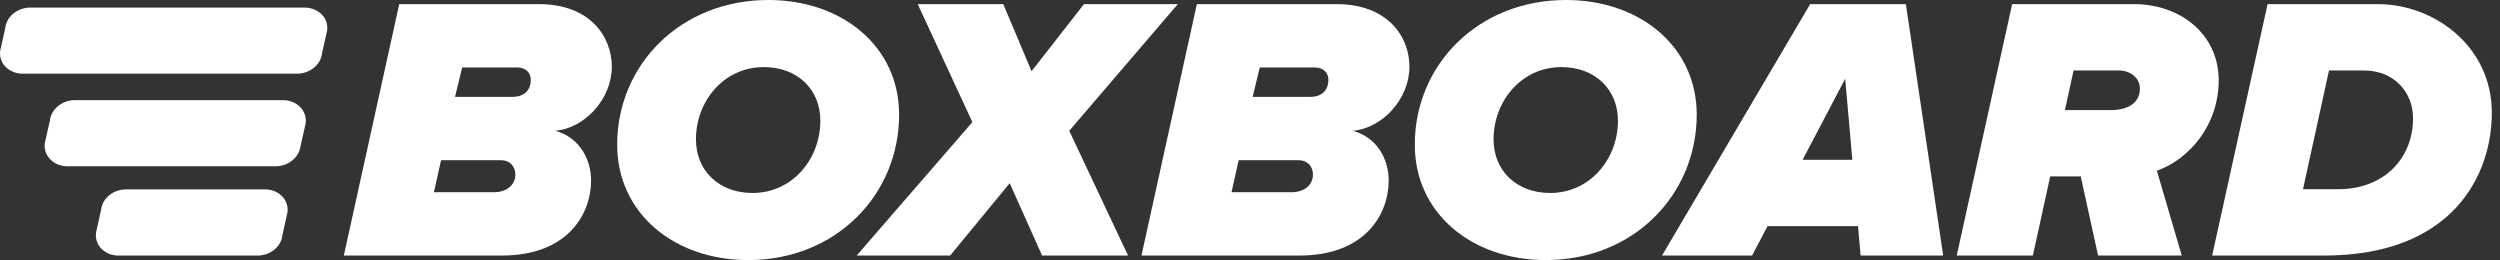 <svg width="298" height="31" viewBox="0 0 298 31" fill="none" xmlns="http://www.w3.org/2000/svg">
<rect x="0" y="0" width="298" height="31" fill="#333333" stroke="none"/>
<path fill-rule="evenodd" clip-rule="evenodd" d="M91.585 0C100.436 0 107.175 5.571 107.175 13.658C107.175 23.228 99.627 31 89.204 31C80.309 31 73.569 25.384 73.569 17.252C73.57 7.683 81.162 0 91.585 0ZM91.046 7.997C86.284 7.997 82.959 12.041 82.959 16.623C82.959 20.307 85.655 23.003 89.698 23.003C94.461 23.003 97.785 18.959 97.785 14.377C97.785 10.693 95.089 7.997 91.046 7.997Z" fill="white"/>
<path fill-rule="evenodd" clip-rule="evenodd" d="M186.659 0C195.51 5.33296e-06 202.249 5.571 202.249 13.658C202.249 23.227 194.701 31 184.278 31C175.383 31 168.644 25.384 168.644 17.252C168.644 7.683 176.236 0 186.659 0ZM186.12 7.997C181.358 7.997 178.033 12.041 178.033 16.623C178.033 20.307 180.729 23.003 184.773 23.003C189.535 23.003 192.859 18.959 192.859 14.377C192.859 10.693 190.164 7.997 186.12 7.997Z" fill="white"/>
<path d="M31.63 22.579C33.048 22.579 34.415 23.634 34.276 25.225L34.271 25.287L33.659 28.053C33.492 29.505 32.108 30.461 30.738 30.461H14.084C12.666 30.461 11.299 29.406 11.438 27.815L11.443 27.753L12.055 24.987C12.222 23.535 13.606 22.579 14.974 22.579H31.63Z" fill="white"/>
<path fill-rule="evenodd" clip-rule="evenodd" d="M64.257 0.494C70.322 0.494 72.928 4.358 72.928 7.952C72.928 11.771 69.738 15.275 66.189 15.59C69.109 16.398 70.457 19.005 70.457 21.52C70.457 25.474 67.716 30.461 59.809 30.461H40.984L47.589 0.494H64.257ZM51.722 22.913H58.865C60.393 22.913 61.427 22.059 61.427 20.802C61.427 19.813 60.752 19.094 59.719 19.094H52.576L51.722 22.913ZM54.238 11.546H61.068C62.774 11.546 63.269 10.468 63.269 9.524C63.269 8.716 62.729 8.042 61.651 8.042H55.092L54.238 11.546Z" fill="white"/>
<path d="M122.961 8.491L129.206 0.494H140.393L127.453 15.59L134.462 30.461H124.219L120.355 21.835L113.257 30.461H102.114L115.907 14.557L109.393 0.494H119.591L122.961 8.491Z" fill="white"/>
<path fill-rule="evenodd" clip-rule="evenodd" d="M159.334 0.494C165.399 0.494 168.005 4.358 168.005 7.952C168.005 11.771 164.815 15.275 161.266 15.59C164.186 16.399 165.533 19.005 165.533 21.52C165.533 25.474 162.793 30.461 154.886 30.461H136.062L142.666 0.494H159.334ZM146.799 22.913H153.942C155.47 22.913 156.503 22.059 156.503 20.802C156.503 19.813 155.829 19.094 154.796 19.094H147.652L146.799 22.913ZM149.315 11.546H156.144C157.851 11.546 158.345 10.468 158.345 9.524C158.345 8.716 157.806 8.042 156.728 8.042H150.168L149.315 11.546Z" fill="white"/>
<path fill-rule="evenodd" clip-rule="evenodd" d="M231.628 30.461H221.788L221.474 26.956H210.691L208.85 30.461H198.112L215.769 0.494H227.18L231.628 30.461ZM214.87 19.049H220.8L219.946 9.39L214.87 19.049Z" fill="white"/>
<path fill-rule="evenodd" clip-rule="evenodd" d="M254.404 0.494C259.84 0.494 264.468 4.043 264.468 9.569C264.468 14.871 261.008 18.959 257.1 20.352L260.065 30.461H250.091L248.024 21.026H244.386L242.318 30.461H233.243L239.848 0.494H254.404ZM246.138 13.119H251.663C253.64 13.119 255.078 12.265 255.078 10.558C255.078 9.3 253.955 8.402 252.563 8.401H247.171L246.138 13.119Z" fill="white"/>
<path fill-rule="evenodd" clip-rule="evenodd" d="M283.458 0.494C290.107 0.494 297.025 5.482 297.025 13.434C297.025 21.026 292.218 30.461 277.033 30.461H263.69L270.294 0.494H283.458ZM274.518 22.554H278.695C284.356 22.554 287.636 18.69 287.636 14.107C287.636 10.918 285.3 8.402 281.796 8.401H277.617L274.518 22.554Z" fill="white"/>
<path d="M33.765 11.938C35.215 11.938 36.584 13.023 36.445 14.625L36.44 14.69L35.832 17.372C35.663 18.838 34.269 19.82 32.871 19.82H8.012C6.561 19.82 5.192 18.735 5.331 17.133L5.337 17.067L5.944 14.387C6.114 12.921 7.506 11.939 8.904 11.938H33.765Z" fill="white"/>
<path d="M36.319 0.903C37.745 0.903 39.148 1.946 39.005 3.551L39 3.613L38.38 6.379C38.21 7.841 36.792 8.785 35.415 8.785H2.695C1.269 8.785 -0.133 7.743 0.01 6.139L0.015 6.076L0.634 3.31C0.806 1.85 2.22 0.903 3.599 0.903H36.319Z" fill="white"/>
</svg>
